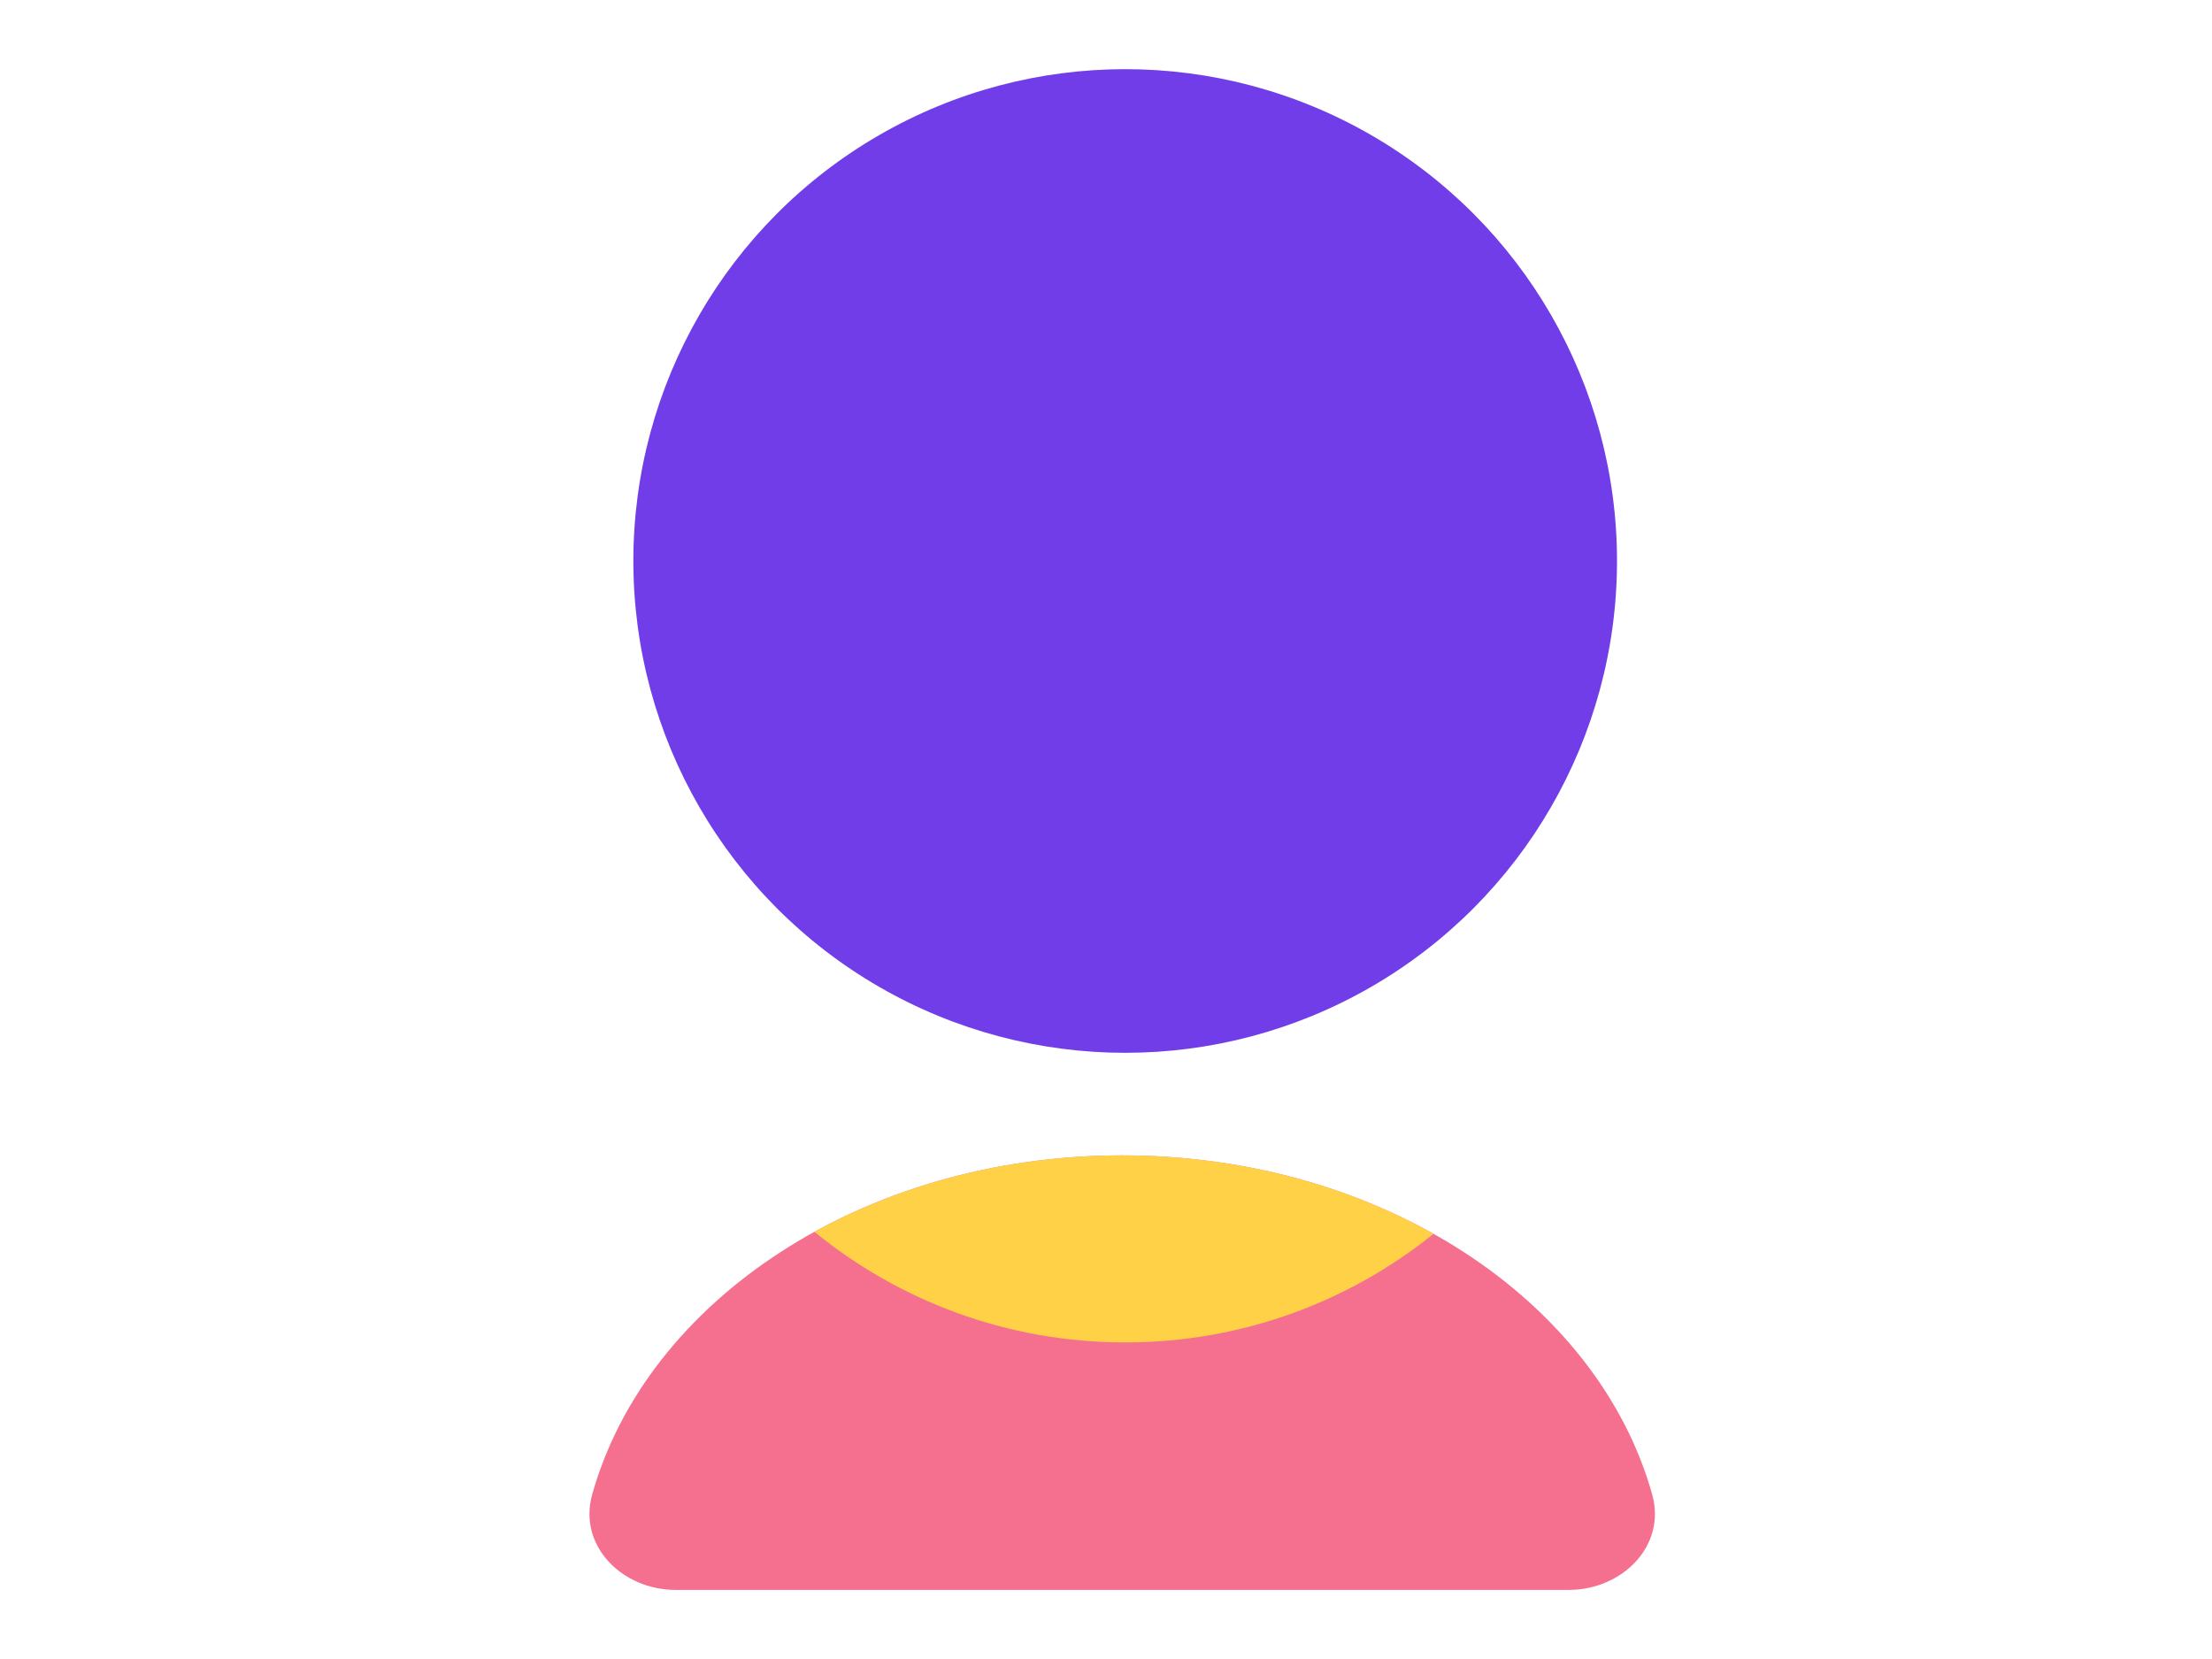 <svg fill="none" height="48" viewBox="0 0 64 48" width="64" xmlns="http://www.w3.org/2000/svg"><circle cx="32.555" cy="16.23" fill="#703de8" r="14.23" transform="matrix(-1 0 0 -1 65.11 32.461)"/><path d="m32.468 33.429c-7.494 0-13.762 4.196-15.334 9.812-.416 1.486.871 2.76 2.414 2.76h25.841c1.543 0 2.83-1.274 2.414-2.76-1.572-5.616-7.841-9.812-15.335-9.812z" fill="#f56f8e"/><path clip-rule="evenodd" d="m23.564 35.641c2.531-1.395 5.599-2.212 8.905-2.212 3.351 0 6.457.839 9.008 2.269-2.44 1.966-5.543 3.143-8.921 3.143-3.41 0-6.541-1.2-8.992-3.2z" fill="#ffd147" fill-rule="evenodd"/></svg>